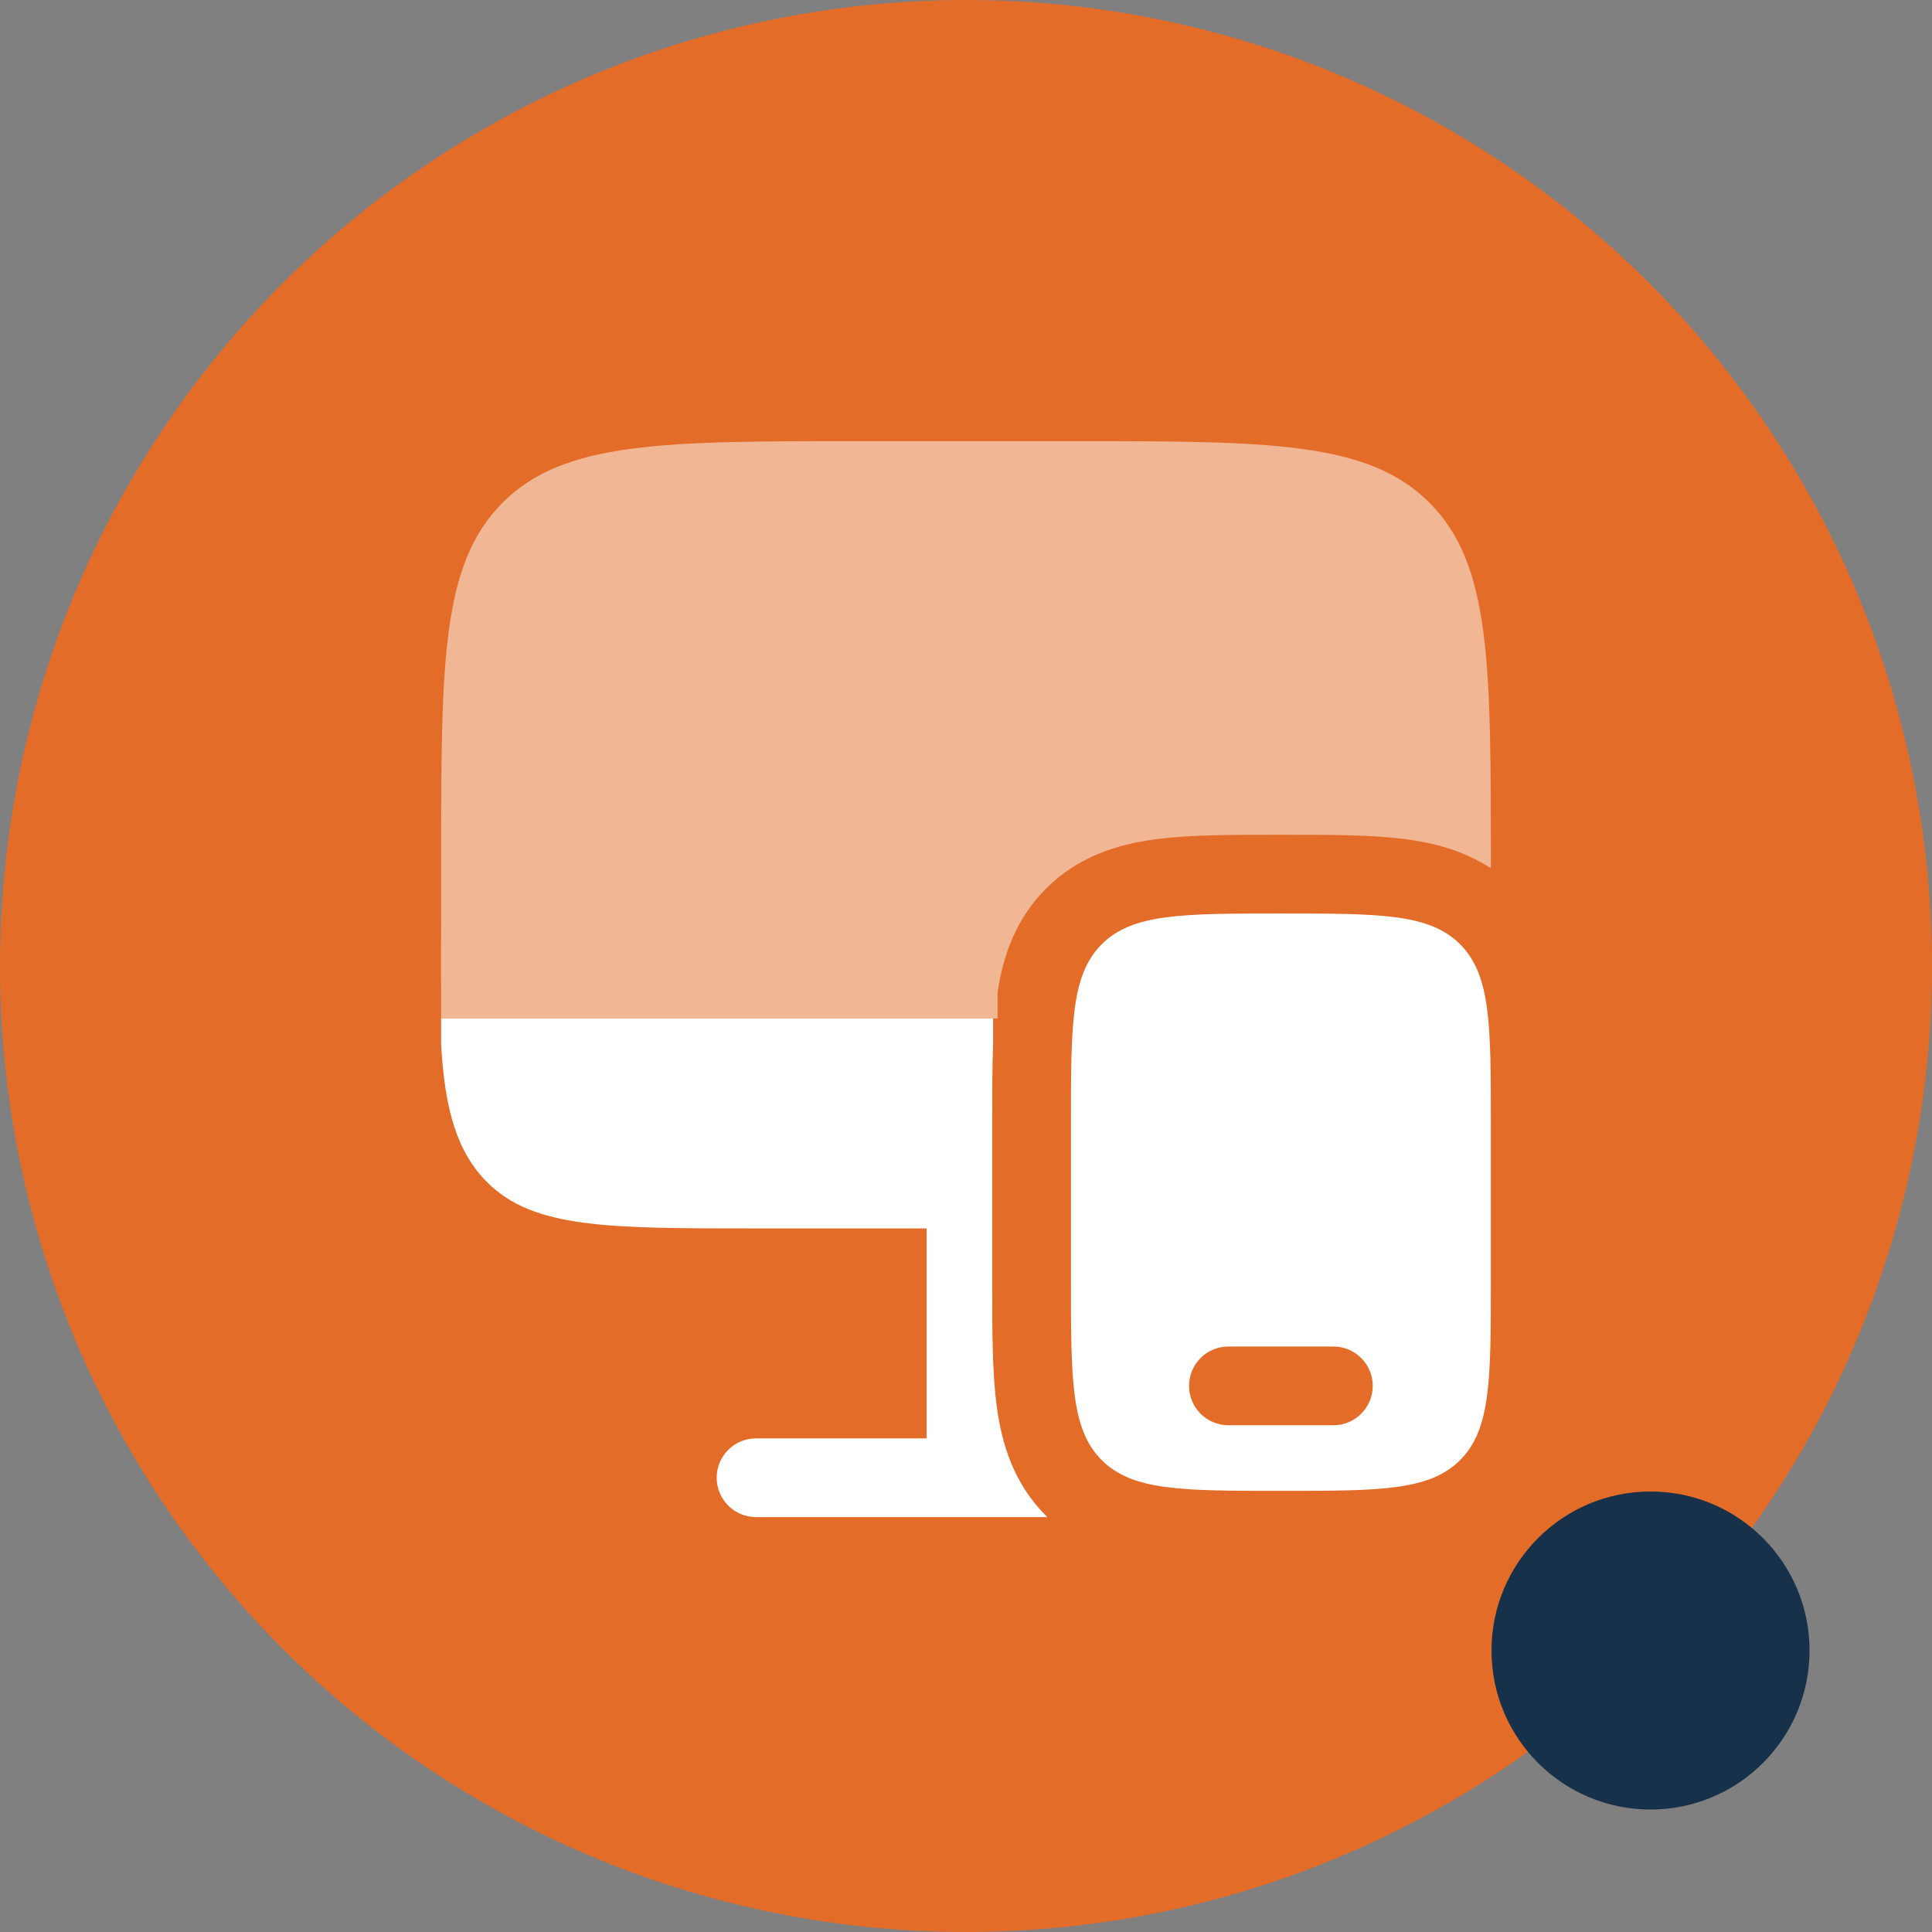 <svg width="500" height="500" viewBox="0 0 500 500" fill="none" xmlns="http://www.w3.org/2000/svg">
<rect x="0" y="0" width="500" height="500" fill="#808080" stroke="none"/>
<circle cx="250" cy="250" r="250" fill="#E36C29"/>
<path fill-rule="evenodd" clip-rule="evenodd" d="M385.83 290.75V331.5C385.83 357.113 385.83 369.919 377.873 377.876C369.916 385.833 357.109 385.833 331.496 385.833C305.883 385.833 293.077 385.833 285.12 377.876C277.163 369.919 277.163 357.113 277.163 331.5V290.75C277.163 265.137 277.163 252.331 285.12 244.374C293.077 236.417 305.883 236.417 331.496 236.417C357.109 236.417 369.916 236.417 377.873 244.374C385.83 252.331 385.83 265.137 385.83 290.75ZM307.726 358.667C307.726 353.04 312.287 348.479 317.913 348.479H345.08C350.706 348.479 355.267 353.04 355.267 358.667C355.267 364.293 350.706 368.854 345.08 368.854H317.913C312.287 368.854 307.726 364.293 307.726 358.667Z" fill="white"/>
<path d="M195.663 317.917C157.244 317.917 138.034 317.917 126.098 305.981C118.365 298.248 115.125 287.462 114.167 270.375V263.583H257.012V270.375C256.786 276.305 256.787 282.757 256.788 289.534V332.716C256.787 344.474 256.785 355.254 257.964 364.024C259.263 373.681 262.318 383.889 270.713 392.284L271.058 392.625H195.663C190.037 392.625 185.476 388.064 185.476 382.437C185.476 376.811 190.037 372.25 195.663 372.25H239.809V317.917H195.663Z" fill="white"/>
<path opacity="0.5" d="M222.833 114.167H277.167C328.393 114.167 354.006 114.167 369.919 130.081C385.833 145.994 385.833 171.607 385.833 222.833V224.712C378.929 220.182 371.319 218.199 364.024 217.218C355.254 216.039 344.474 216.04 332.716 216.042H330.284C318.526 216.04 307.746 216.039 298.976 217.218C289.319 218.516 279.111 221.571 270.716 229.966C262.736 237.947 259.581 247.565 258.174 256.792V263.583H114.167L114.167 256.792C114.079 250.672 114.167 243.909 114.167 236.417V222.833C114.167 171.607 114.167 145.994 130.081 130.081C145.994 114.167 171.607 114.167 222.833 114.167Z" fill="white"/>
<path d="M468.306 427.153C468.306 449.881 449.881 468.306 427.153 468.306C404.425 468.306 386 449.881 386 427.153C386 404.425 404.425 386 427.153 386C449.881 386 468.306 404.425 468.306 427.153Z" fill="#163149"/>
</svg>
